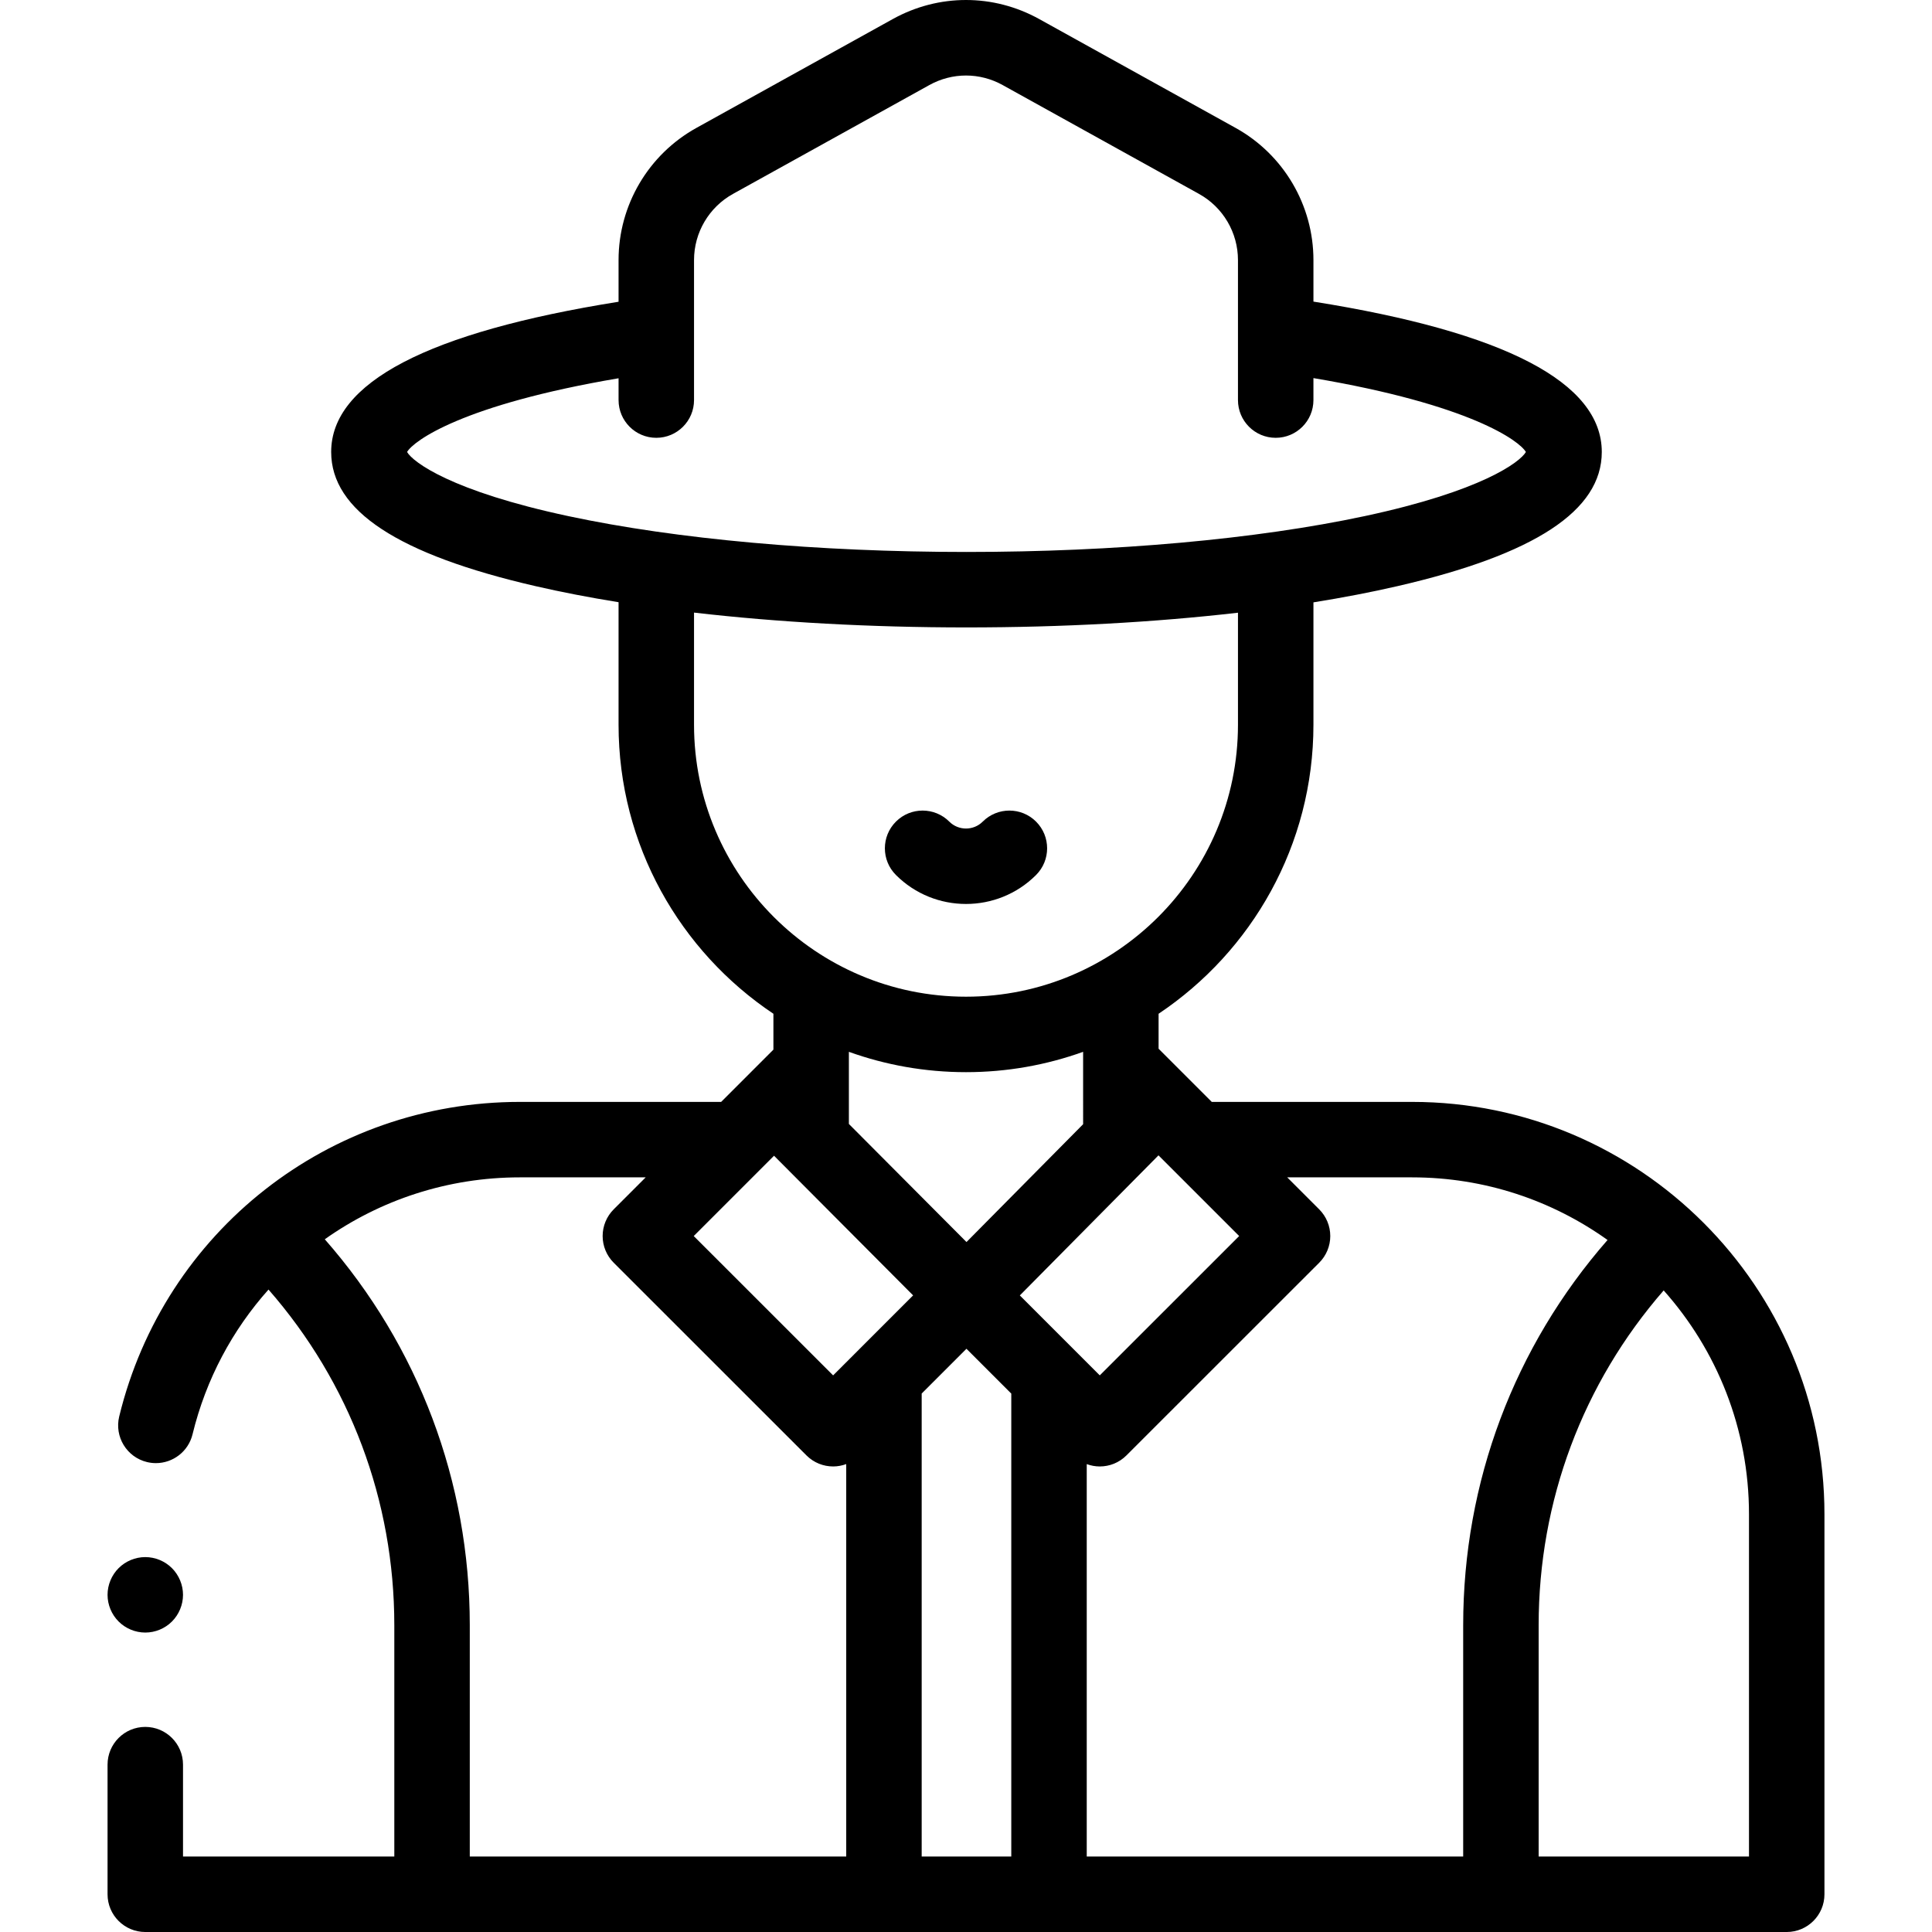<svg id="Capa_1" enable-background="new 0 0 512.033 512.033" height="512" viewBox="0 0 512.033 512.033" width="512" xmlns="http://www.w3.org/2000/svg"><g id="XMLID_1309_"><g id="XMLID_111_"><path id="XMLID_1062_" d="m374.254 292.033h-53.104l-14.092-14.093v-9.266c24.724-16.528 41.04-44.694 41.04-76.601v-32.432c7.878-1.266 15.336-2.701 22.279-4.301 36.431-8.396 54.141-20.026 54.141-35.554 0-18.404-25.71-31.795-76.42-39.852v-11.01c0-14.549-7.905-27.97-20.63-35.024l-52.035-28.845c-12.156-6.739-26.673-6.74-38.831 0l-52.035 28.844c-12.725 7.055-20.63 20.475-20.63 35.024v11.05c-50.541 8.065-76.166 21.441-76.166 39.812 0 15.528 17.71 27.158 54.141 35.554 6.869 1.583 14.241 3.005 22.025 4.261v32.473c0 31.908 16.316 60.073 41.04 76.601v9.507l-13.852 13.852h-53.344c-50.581 0-94.246 34.283-106.185 83.369-1.305 5.366 1.987 10.775 7.354 12.08.794.193 1.589.286 2.371.286 4.506 0 8.597-3.067 9.709-7.639 3.568-14.67 10.618-27.71 20.133-38.362 21.562 24.653 33.342 55.898 33.342 88.958v61.309h-56v-24.357c0-5.523-4.478-10-10-10s-10 4.477-10 10v34.357c0 5.523 4.478 10 10 10h435.025c5.522 0 10-4.477 10-10v-100.725c0-60.255-49.022-109.276-109.276-109.276zm0 20c19.293 0 37.175 6.153 51.79 16.597-24.743 28.294-38.26 64.153-38.26 102.094v61.309h-99.767v-104.004c1.113.409 2.282.624 3.454.624 2.559 0 5.117-.976 7.069-2.928l51.088-51.068c1.876-1.875 2.931-4.419 2.931-7.071s-1.054-5.196-2.929-7.072l-8.481-8.481zm-103.97 31.29 36.747-37.124 21.384 21.384-36.943 36.929zm16.773-45.375-30.908 31.226-31.172-31.297v-19.113c9.703 3.485 20.153 5.389 31.04 5.389s21.337-1.904 31.04-5.389zm-81.916 8.354 36.861 37.01-21.2 21.201-36.943-36.929zm39.13 63.025 11.866-11.866 11.88 11.88v122.693h-23.746zm-136.387-249.539c1.726-2.949 14.658-12.513 56.053-19.538v5.783c0 5.523 4.477 10 10 10 5.522 0 10-4.477 10-10v-37.11c0-7.283 3.957-14.001 10.327-17.532l52.035-28.844c6.086-3.374 13.353-3.374 19.436 0l52.034 28.844c6.37 3.531 10.327 10.25 10.327 17.532v37.11c0 5.523 4.478 10 10 10 5.523 0 10-4.477 10-10v-5.826c41.589 7.027 54.575 16.623 56.307 19.581-1.532 2.664-11.685 10.369-42.754 17.001-28.685 6.124-66.154 9.496-105.506 9.496s-76.821-3.372-105.506-9.496c-31.068-6.632-41.22-14.337-42.753-17.001zm76.053 72.285v-29.718c22.177 2.57 46.76 3.93 72.207 3.93 25.351 0 49.842-1.35 71.953-3.901v29.689c0 39.745-32.335 72.08-72.08 72.08s-72.08-32.334-72.08-72.08zm-97.86 136.368c14.69-10.407 32.589-16.408 51.704-16.408h33.344l-8.48 8.48c-1.875 1.876-2.929 4.42-2.929 7.072s1.055 5.196 2.931 7.071l51.088 51.068c1.952 1.952 4.511 2.928 7.069 2.928 1.177 0 2.35-.216 3.468-.629v104.009h-99.767v-61.309c0-38.024-13.579-73.958-38.428-102.282zm377.453 163.592h-55.746v-61.309c0-32.955 11.703-64.109 33.135-88.725 14.055 15.781 22.611 36.564 22.611 59.31z"/><path id="XMLID_1153_" d="m38.504 432.673c2.631 0 5.21-1.059 7.07-2.93 1.86-1.86 2.93-4.44 2.93-7.07s-1.069-5.2-2.93-7.07c-1.86-1.86-4.44-2.93-7.07-2.93s-5.21 1.07-7.069 2.93c-1.86 1.86-2.931 4.44-2.931 7.07s1.07 5.211 2.931 7.07c1.859 1.87 4.439 2.93 7.069 2.93z"/><path id="XMLID_1159_" d="m256.017 239.575c6.726 0 13.451-2.56 18.571-7.68 3.905-3.905 3.905-10.237 0-14.142s-10.235-3.905-14.142-.001c-2.441 2.442-6.416 2.442-8.858 0-3.906-3.905-10.238-3.905-14.143.001-3.905 3.905-3.905 10.237 0 14.142 5.121 5.12 11.847 7.68 18.572 7.68z"/></g></g></svg>